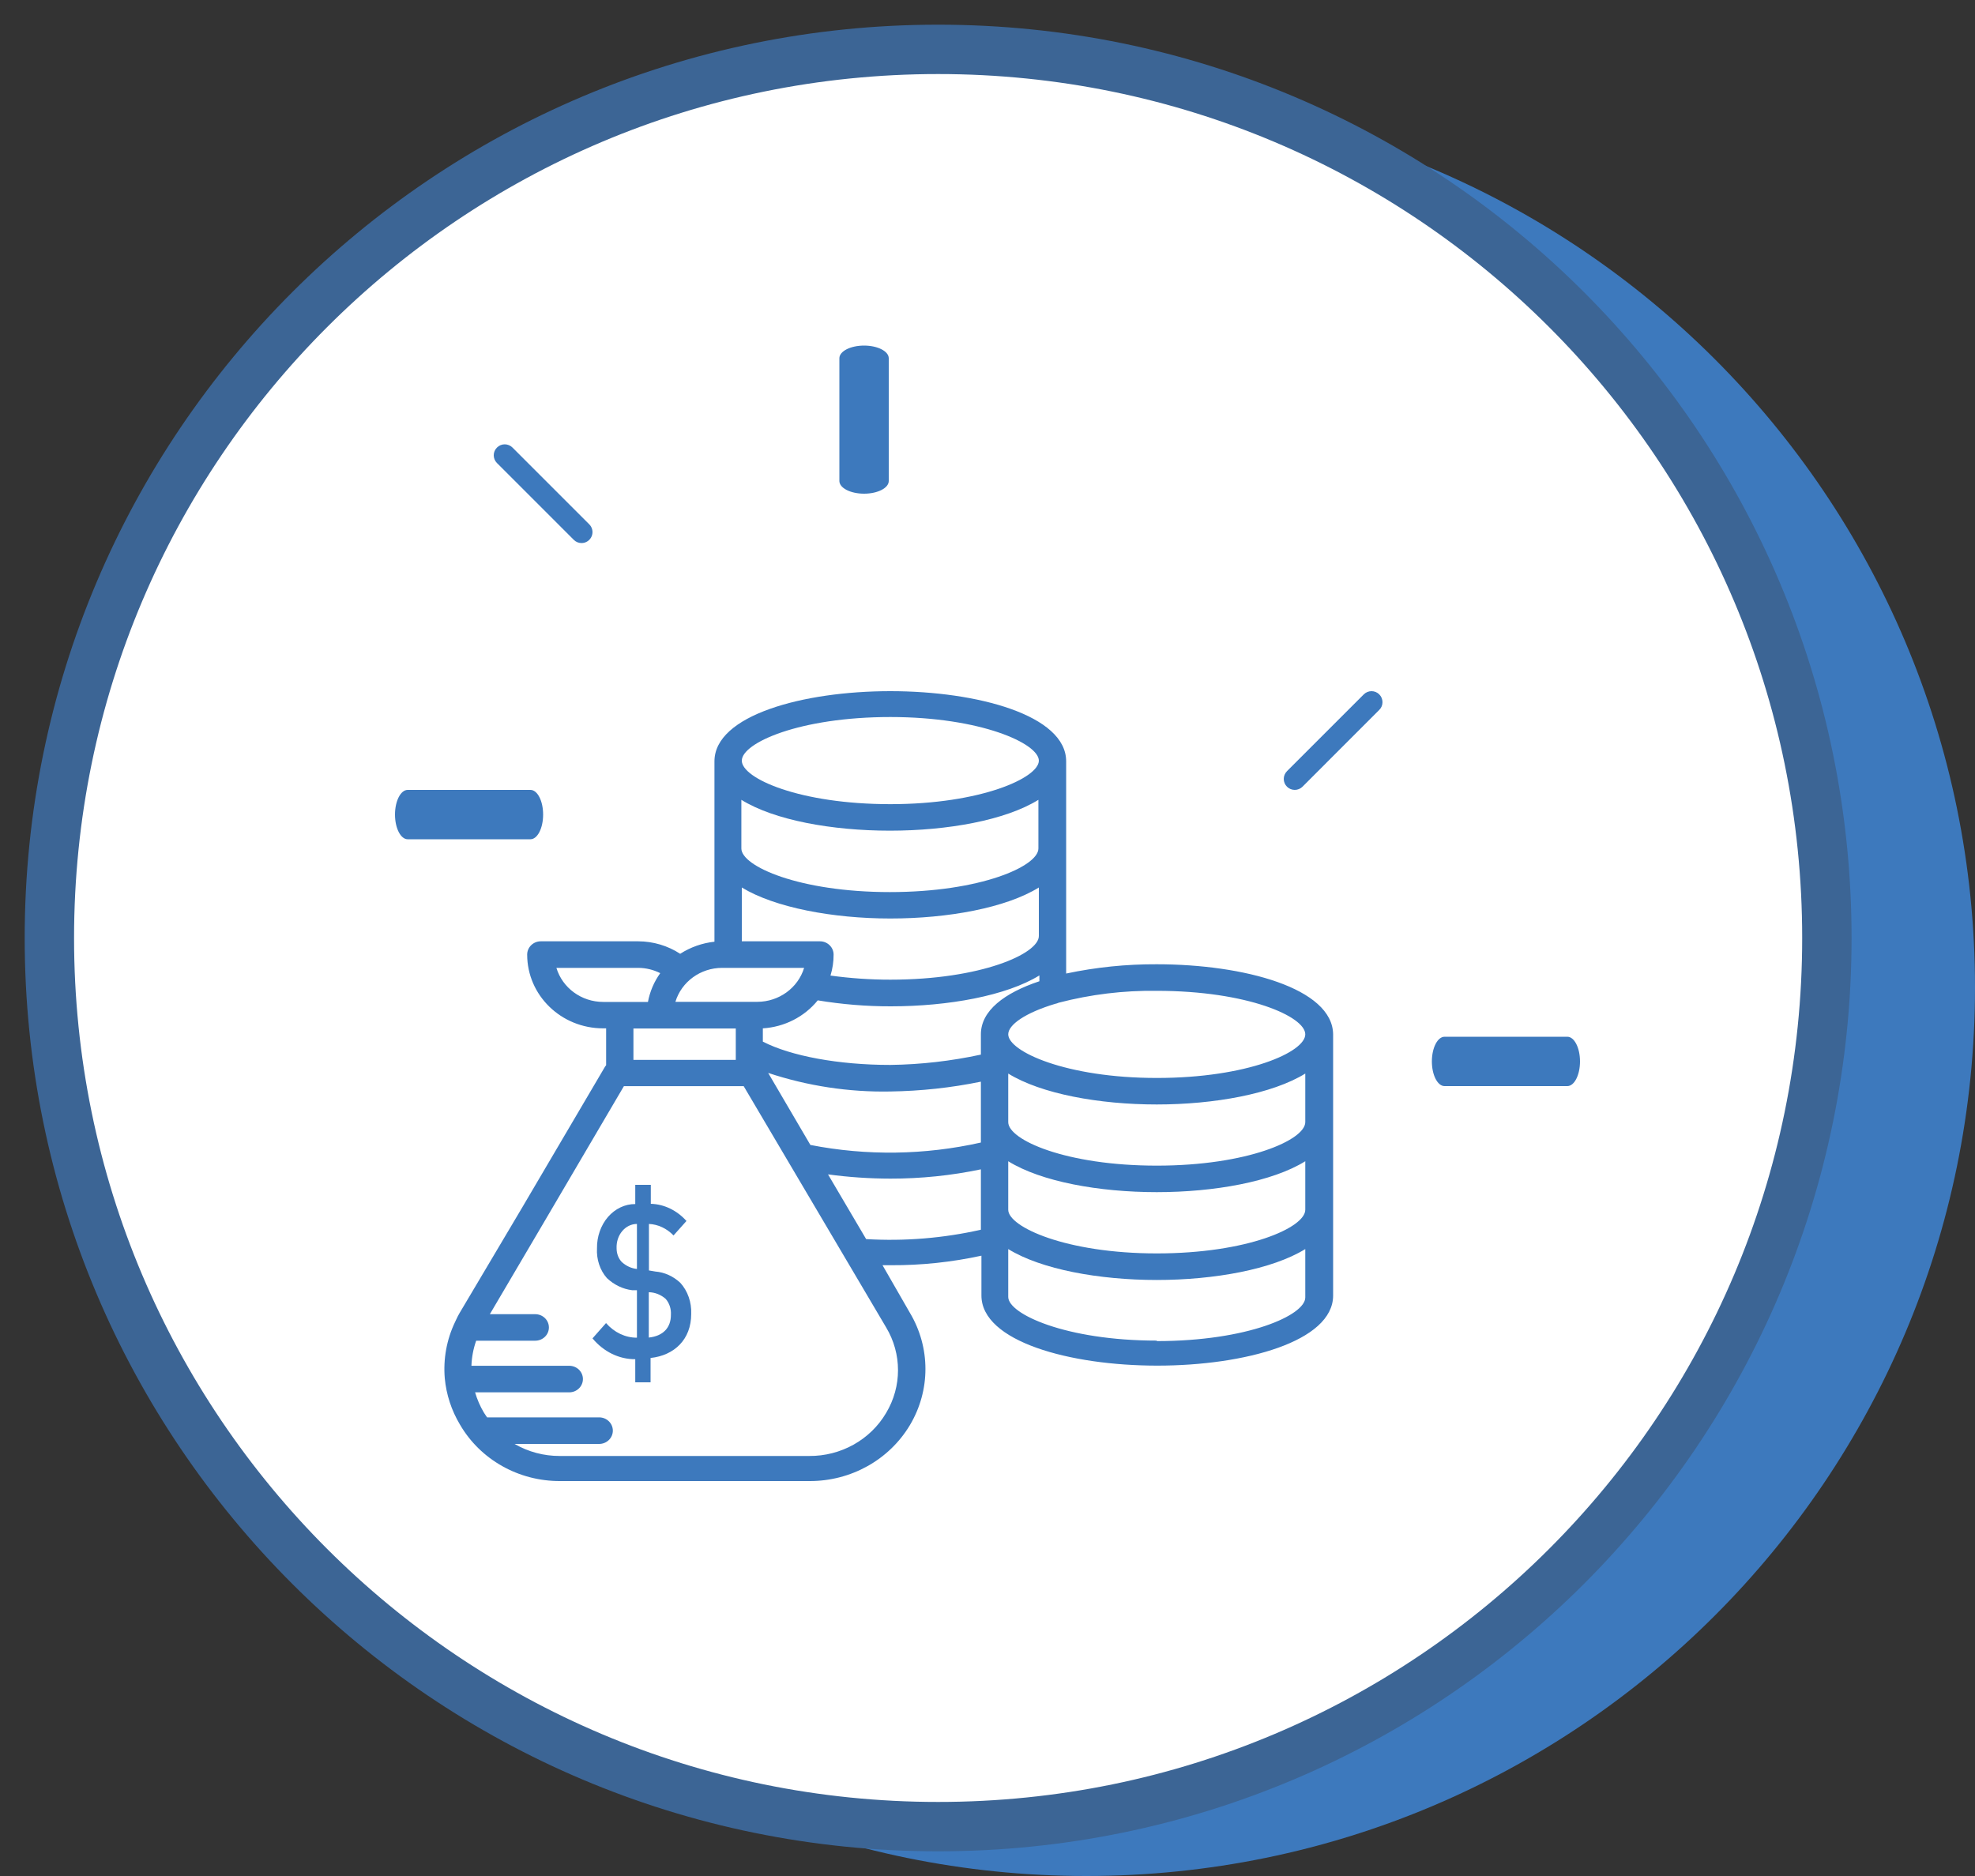 <svg width="40" height="38" viewBox="0 0 40 38" fill="none" xmlns="http://www.w3.org/2000/svg">
<rect x="0" y="0" width="40" height="38" fill="#333333" stroke="none"/>
<path fill-rule="evenodd" clip-rule="evenodd" d="M22 38C31.941 38 40 29.941 40 20C40 10.059 31.941 2 22 2C12.059 2 4 10.059 4 20C4 29.941 12.059 38 22 38Z" fill="#3D79BD"/>
<path fill-rule="evenodd" clip-rule="evenodd" d="M19 37C28.941 37 37 28.941 37 19C37 9.059 28.941 1 19 1C9.059 1 1 9.059 1 19C1 28.941 9.059 37 19 37Z" fill="white" stroke="#3C6595"/>
<path fill-rule="evenodd" clip-rule="evenodd" d="M23.428 19.532C22.811 19.529 22.196 19.592 21.593 19.72V15.421C21.593 14.489 19.8 14 18.032 14C16.264 14 14.47 14.489 14.47 15.421V19.075C14.222 19.102 13.984 19.186 13.776 19.32C13.525 19.156 13.229 19.068 12.926 19.067H10.953C10.8 19.067 10.677 19.188 10.677 19.336C10.677 20.161 11.365 20.83 12.215 20.83H12.276V21.577L12.254 21.606L10.566 24.476L9.31 26.593C9.283 26.636 9.262 26.682 9.24 26.728C9.232 26.745 9.224 26.762 9.216 26.779C9.046 27.134 8.975 27.527 9.008 27.918C9.039 28.248 9.143 28.568 9.315 28.855C9.727 29.566 10.504 30.004 11.344 30H16.396C17.234 30.003 18.009 29.57 18.429 28.866C18.848 28.162 18.848 27.294 18.427 26.59L17.874 25.628H18.043C18.66 25.631 19.275 25.566 19.877 25.435V26.241C19.877 27.173 21.668 27.662 23.439 27.662C25.21 27.662 27 27.173 27 26.241V20.951C26.989 20.018 25.199 19.532 23.428 19.532ZM26.436 24.505C26.436 24.866 25.265 25.389 23.428 25.389C21.59 25.389 20.42 24.852 20.42 24.505V23.522C21.087 23.936 22.26 24.148 23.428 24.148C24.595 24.148 25.769 23.936 26.436 23.522V24.505ZM18.032 22.109C17.191 22.125 16.354 21.997 15.558 21.733L16.413 23.192C17.554 23.415 18.732 23.398 19.866 23.143V21.91C19.263 22.034 18.648 22.1 18.032 22.109ZM14.902 20.833V21.469H12.829V20.833H14.902ZM16.286 19.605H14.625C14.188 19.605 13.803 19.885 13.679 20.293H15.339C15.777 20.291 16.161 20.012 16.286 19.605ZM21.031 17.187C21.031 17.547 19.858 18.07 18.023 18.07C16.189 18.07 15.015 17.547 15.015 17.187V16.201C15.68 16.614 16.853 16.826 18.023 16.826C19.194 16.826 20.364 16.614 21.031 16.201V17.187ZM21.04 17.977C20.373 18.39 19.199 18.605 18.032 18.605C16.861 18.605 15.688 18.382 15.024 17.977V19.067H16.607C16.759 19.067 16.883 19.188 16.883 19.336C16.884 19.48 16.862 19.623 16.82 19.761C17.221 19.816 17.626 19.844 18.032 19.844C19.866 19.844 21.04 19.32 21.04 18.96V17.977ZM26.436 22.73C26.436 23.09 25.265 23.611 23.428 23.611C21.59 23.611 20.42 23.09 20.42 22.73V21.746C21.087 22.157 22.26 22.372 23.428 22.372C24.595 22.372 25.769 22.157 26.436 21.746V22.73ZM23.428 21.835C25.265 21.835 26.436 21.311 26.436 20.951C26.436 20.591 25.265 20.07 23.428 20.07C22.757 20.061 22.088 20.142 21.441 20.311C21.419 20.321 21.396 20.329 21.372 20.333C20.766 20.515 20.42 20.757 20.42 20.951C20.42 21.297 21.59 21.835 23.428 21.835ZM19.866 20.951V21.362C19.264 21.492 18.649 21.563 18.032 21.571C16.986 21.571 16.017 21.391 15.45 21.099V20.83C15.887 20.803 16.291 20.597 16.562 20.263C17.051 20.344 17.547 20.385 18.043 20.384C19.21 20.384 20.384 20.169 21.051 19.758V19.876C20.34 20.113 19.866 20.473 19.866 20.951ZM21.04 15.408C21.04 15.061 19.866 14.524 18.032 14.524C16.194 14.524 15.024 15.048 15.024 15.408C15.024 15.768 16.197 16.289 18.032 16.289C19.866 16.289 21.04 15.755 21.04 15.408ZM11.269 19.605H12.929C13.083 19.606 13.235 19.643 13.372 19.712C13.246 19.887 13.162 20.086 13.123 20.295H12.215C11.777 20.294 11.392 20.013 11.269 19.605ZM16.388 29.492C17.031 29.497 17.627 29.164 17.946 28.622C18.268 28.085 18.268 27.422 17.946 26.886L15.062 22.001H12.636L11.028 24.739L9.921 26.62H10.84C10.993 26.62 11.117 26.74 11.117 26.889C11.117 27.037 10.993 27.157 10.84 27.157H9.644C9.586 27.321 9.554 27.492 9.548 27.665H11.529C11.682 27.665 11.806 27.785 11.806 27.934C11.806 28.082 11.682 28.203 11.529 28.203H9.622C9.664 28.347 9.724 28.486 9.802 28.616C9.816 28.64 9.83 28.66 9.845 28.681C9.852 28.691 9.859 28.7 9.866 28.71H12.135C12.288 28.71 12.412 28.831 12.412 28.979C12.412 29.127 12.288 29.248 12.135 29.248H10.422C10.699 29.409 11.015 29.493 11.338 29.492H16.388ZM17.542 25.099L16.77 23.788C17.188 23.845 17.61 23.873 18.032 23.874C18.648 23.875 19.264 23.812 19.866 23.686V24.909C19.105 25.081 18.322 25.145 17.542 25.099ZM20.42 26.271C20.42 26.617 21.59 27.155 23.428 27.155V27.165C25.265 27.165 26.436 26.642 26.436 26.281V25.301C25.769 25.712 24.595 25.927 23.428 25.927C22.26 25.927 21.087 25.712 20.42 25.301V26.271Z" fill="#3D79BD"/>
<path d="M17.5 10C17.776 10 18 9.885 18 9.743V7.257C18 7.115 17.776 7 17.5 7C17.224 7 17 7.115 17 7.257V9.745C17.003 9.886 17.226 10 17.5 10Z" fill="#3D79BD"/>
<path d="M11.619 10.933C11.661 10.976 11.717 11 11.777 11C11.867 11.001 11.948 10.946 11.983 10.863C12.018 10.78 11.998 10.684 11.934 10.62L10.38 9.066C10.338 9.024 10.281 9 10.222 9C10.163 9 10.106 9.024 10.065 9.066C9.978 9.152 9.978 9.292 10.065 9.379L11.619 10.933Z" fill="#3D79BD"/>
<path d="M11 16.5C11 16.224 10.885 16 10.743 16H8.257C8.115 16 8 16.224 8 16.5C8 16.776 8.115 17 8.257 17H10.743C10.885 17 11 16.776 11 16.5Z" fill="#3D79BD"/>
<path d="M27.935 14.066C27.894 14.024 27.837 14 27.778 14C27.718 14 27.662 14.024 27.62 14.066L26.066 15.62C26.024 15.662 26 15.719 26 15.778C26 15.837 26.024 15.894 26.066 15.936C26.108 15.977 26.164 16 26.223 16C26.282 16 26.337 15.977 26.379 15.936L27.933 14.381C27.976 14.34 28 14.283 28 14.224C28 14.165 27.977 14.108 27.935 14.066Z" fill="#3D79BD"/>
<path d="M31.733 21H29.257C29.115 21 29 21.224 29 21.5C29 21.776 29.115 22 29.257 22H31.743C31.885 22 32 21.776 32 21.5C32 21.224 31.885 21 31.743 21H31.733Z" fill="#3D79BD"/>
<path fill-rule="evenodd" clip-rule="evenodd" d="M13.273 25.756L13.143 25.734V24.792C13.328 24.8 13.504 24.883 13.641 25.025L13.903 24.732C13.709 24.516 13.452 24.392 13.181 24.384V24H12.866V24.389C12.658 24.388 12.459 24.483 12.313 24.651C12.168 24.82 12.088 25.048 12.091 25.285C12.078 25.509 12.151 25.729 12.291 25.888C12.436 26.025 12.614 26.111 12.801 26.134H12.9V27.096C12.665 27.097 12.44 26.99 12.274 26.8L12 27.11C12.225 27.381 12.539 27.534 12.866 27.532V28H13.176V27.507C13.658 27.455 13.999 27.131 13.999 26.616C14.009 26.379 13.928 26.148 13.778 25.984C13.634 25.85 13.458 25.771 13.273 25.756ZM12.9 25.704C12.787 25.692 12.68 25.643 12.592 25.562C12.525 25.491 12.488 25.391 12.488 25.288C12.482 25.159 12.522 25.032 12.6 24.939C12.678 24.845 12.786 24.792 12.9 24.792V25.704ZM13.14 26.175V27.093H13.143C13.424 27.063 13.59 26.899 13.588 26.63C13.595 26.511 13.556 26.394 13.482 26.31C13.384 26.224 13.264 26.177 13.14 26.175Z" fill="#3D79BD"/>
</svg>
